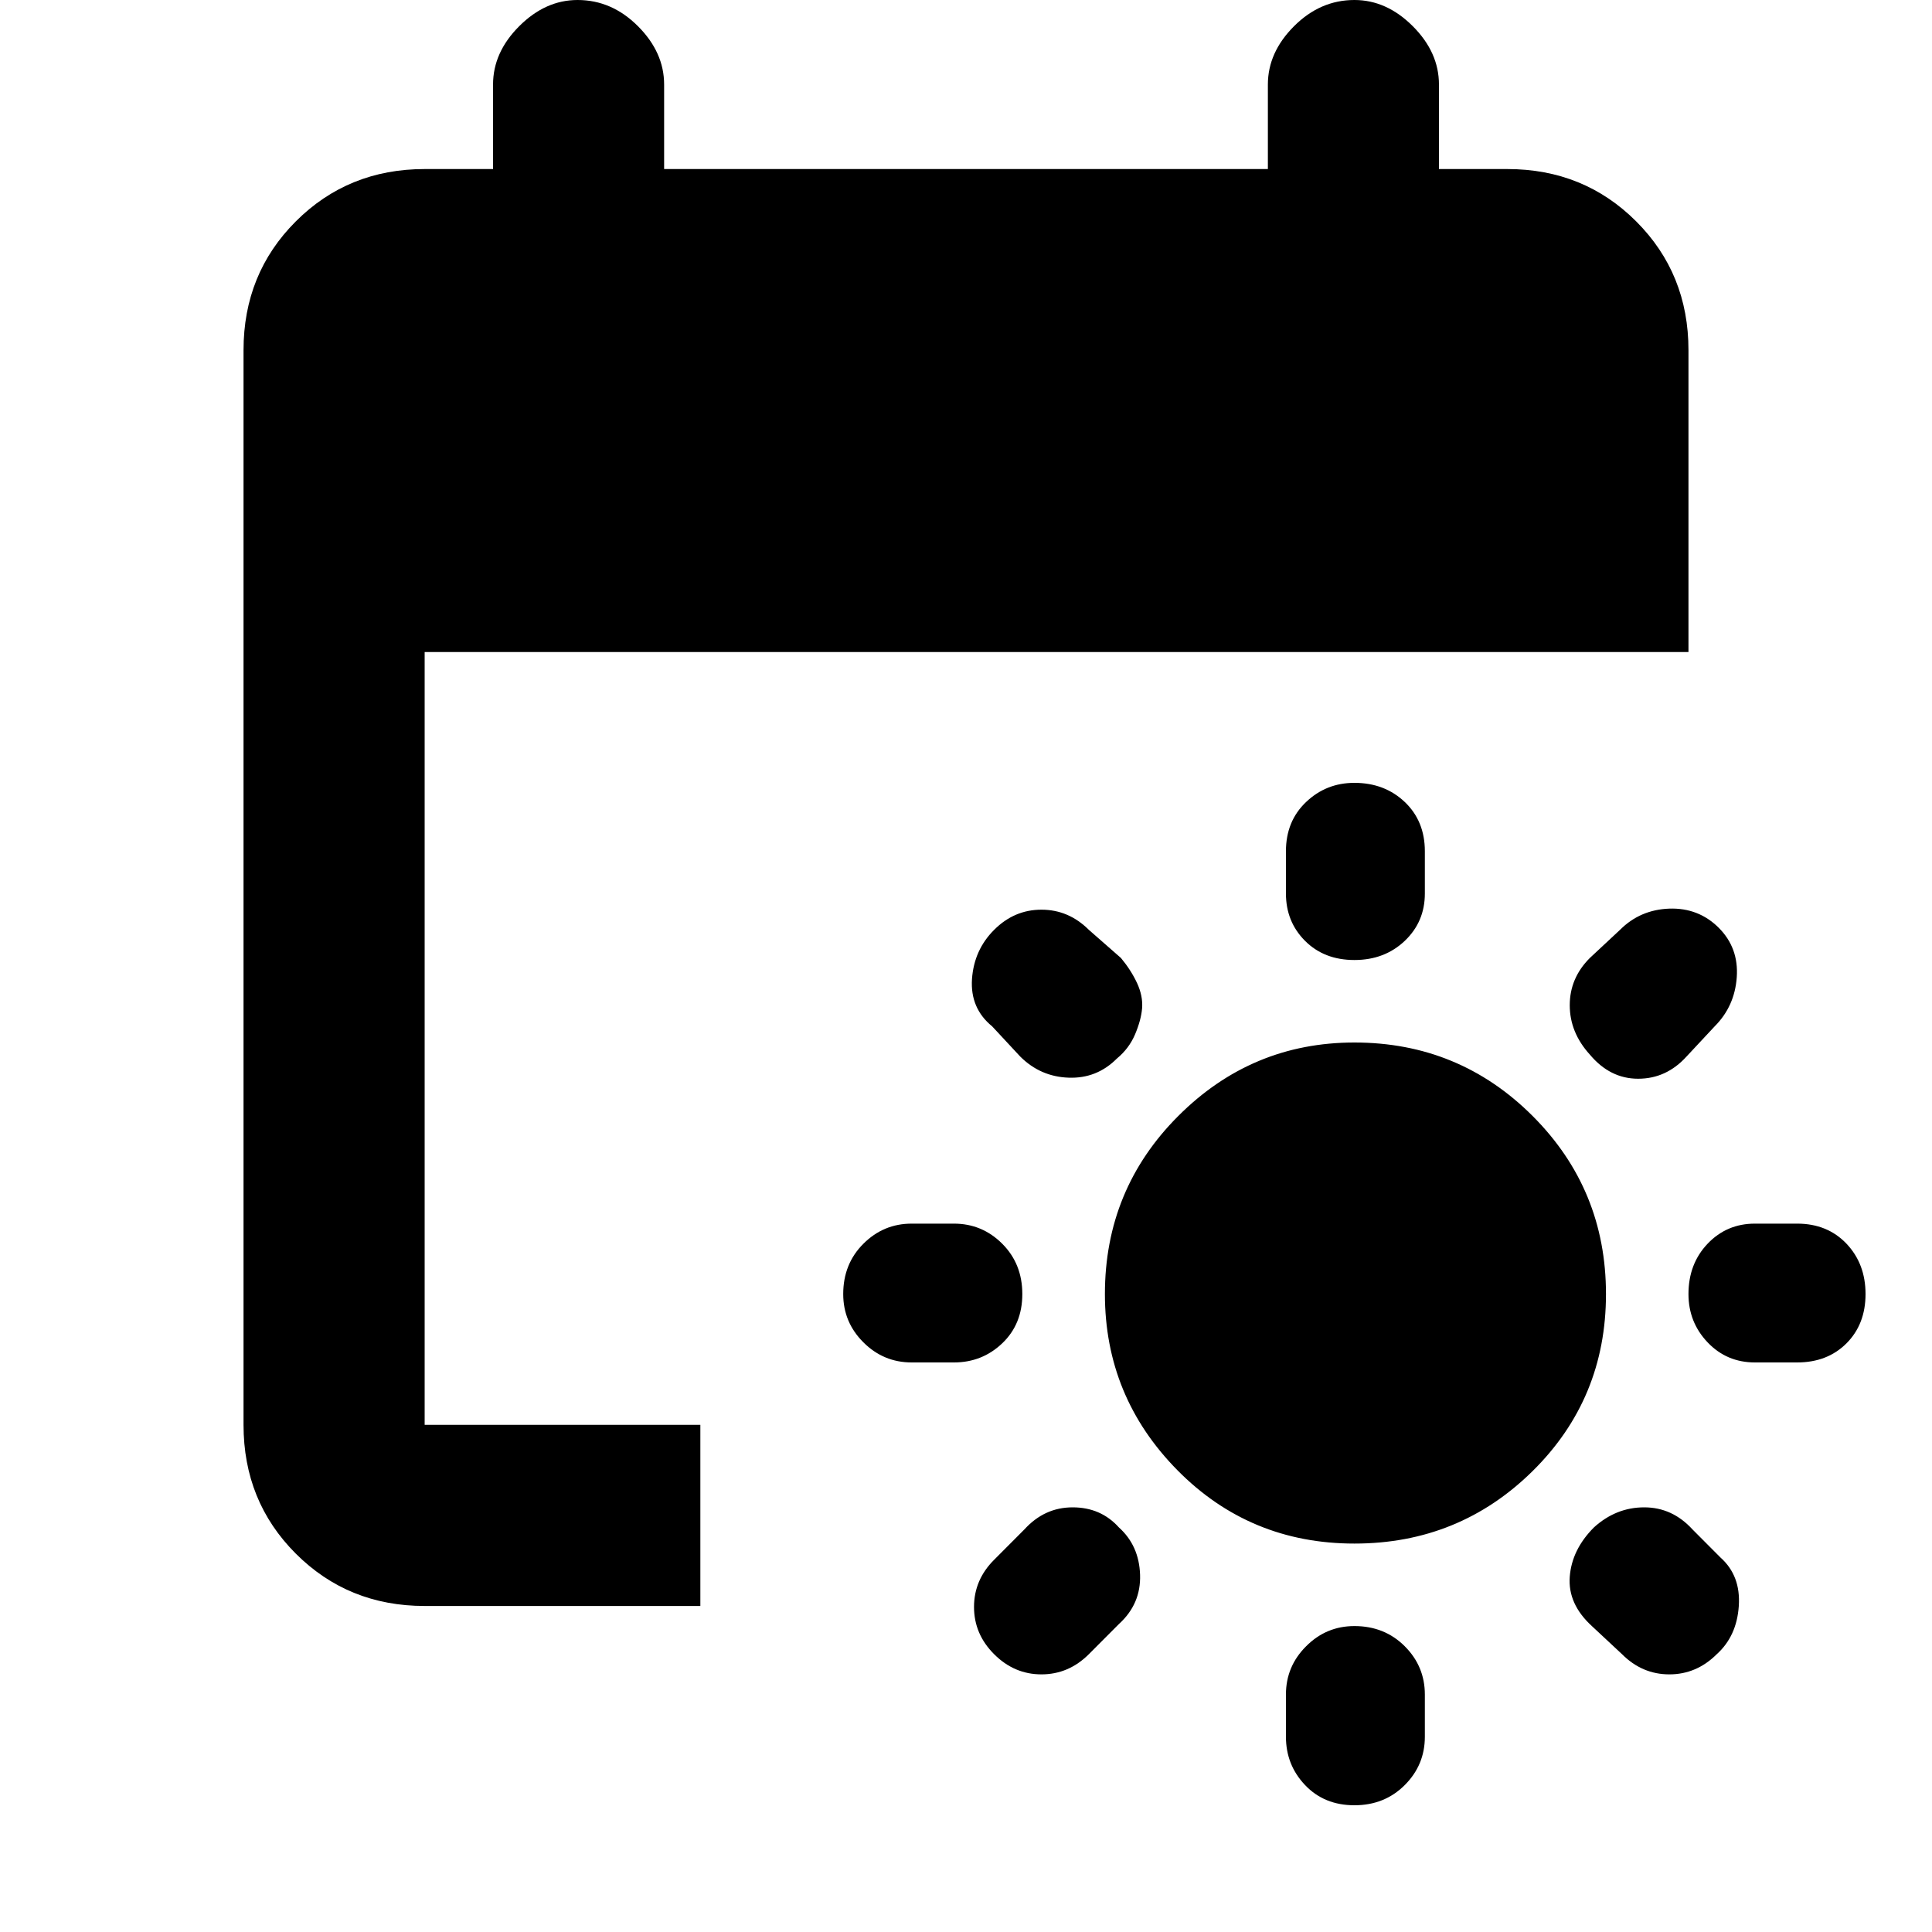 <svg xmlns="http://www.w3.org/2000/svg" height="20" width="20"><path d="M14.021 15.979q-1.083 0-1.833-.76-.75-.761-.75-1.823 0-1.084.76-1.844t1.823-.76q1.083 0 1.844.76.76.76.76 1.844 0 1.083-.76 1.833-.761.75-1.844.75Zm0-7.875q.312 0 .521.198.208.198.208.51v.438q0 .292-.208.49-.209.198-.521.198-.313 0-.511-.198t-.198-.49v-.438q0-.312.209-.51.208-.198.5-.198Zm0 8.729q.312 0 .521.209.208.208.208.5v.437q0 .292-.208.5-.209.209-.521.209-.313 0-.511-.209-.198-.208-.198-.5v-.437q0-.292.209-.5.208-.209.5-.209Zm3.771-7.229q.208.208.187.511-.021.302-.229.51l-.292.313q-.208.229-.5.229-.291 0-.5-.25-.208-.229-.208-.511 0-.281.208-.489l.313-.292q.208-.208.51-.219.302-.01.511.198Zm-6.209 6.208q.209.188.219.49.01.302-.219.51l-.312.313q-.209.208-.49.208t-.489-.208q-.209-.208-.209-.49 0-.281.209-.489l.312-.313q.208-.229.5-.229.292 0 .479.208Zm7.729-2.416q0 .312-.197.51-.198.198-.511.198h-.437q-.292 0-.49-.208t-.198-.5q0-.313.198-.521.198-.208.49-.208h.437q.313 0 .511.208.197.208.197.521Zm-8.729 0q0 .312-.208.51t-.5.198h-.437q-.292 0-.5-.208-.209-.208-.209-.5 0-.313.209-.521.208-.208.5-.208h.437q.292 0 .5.208.208.208.208.521Zm5.917 2.416q.229-.208.521-.208.291 0 .5.229l.291.292q.209.187.188.5-.021.313-.229.5-.209.208-.49.208t-.489-.208l-.313-.292q-.25-.229-.229-.51.021-.281.25-.511Zm-6.208-6.187q.208-.208.489-.208t.49.208l.333.292q.104.125.167.26.062.135.052.261-.011.124-.073.27-.062.146-.188.25-.208.209-.5.198-.291-.01-.5-.218l-.291-.313q-.229-.187-.209-.49.021-.302.23-.51Zm-5.896 7q-.792 0-1.334-.542-.541-.541-.541-1.333V3.625q0-.792.541-1.333.542-.542 1.334-.542h.708V.875q0-.333.271-.604Q5.646 0 5.979 0q.354 0 .625.271t.271.604v.875h6.25V.875q0-.333.271-.604.271-.271.625-.271.333 0 .604.271.271.271.271.604v.875h.708q.792 0 1.334.542.541.541.541 1.333V6.75H4.396v8H7.25v1.875Z"/></svg>